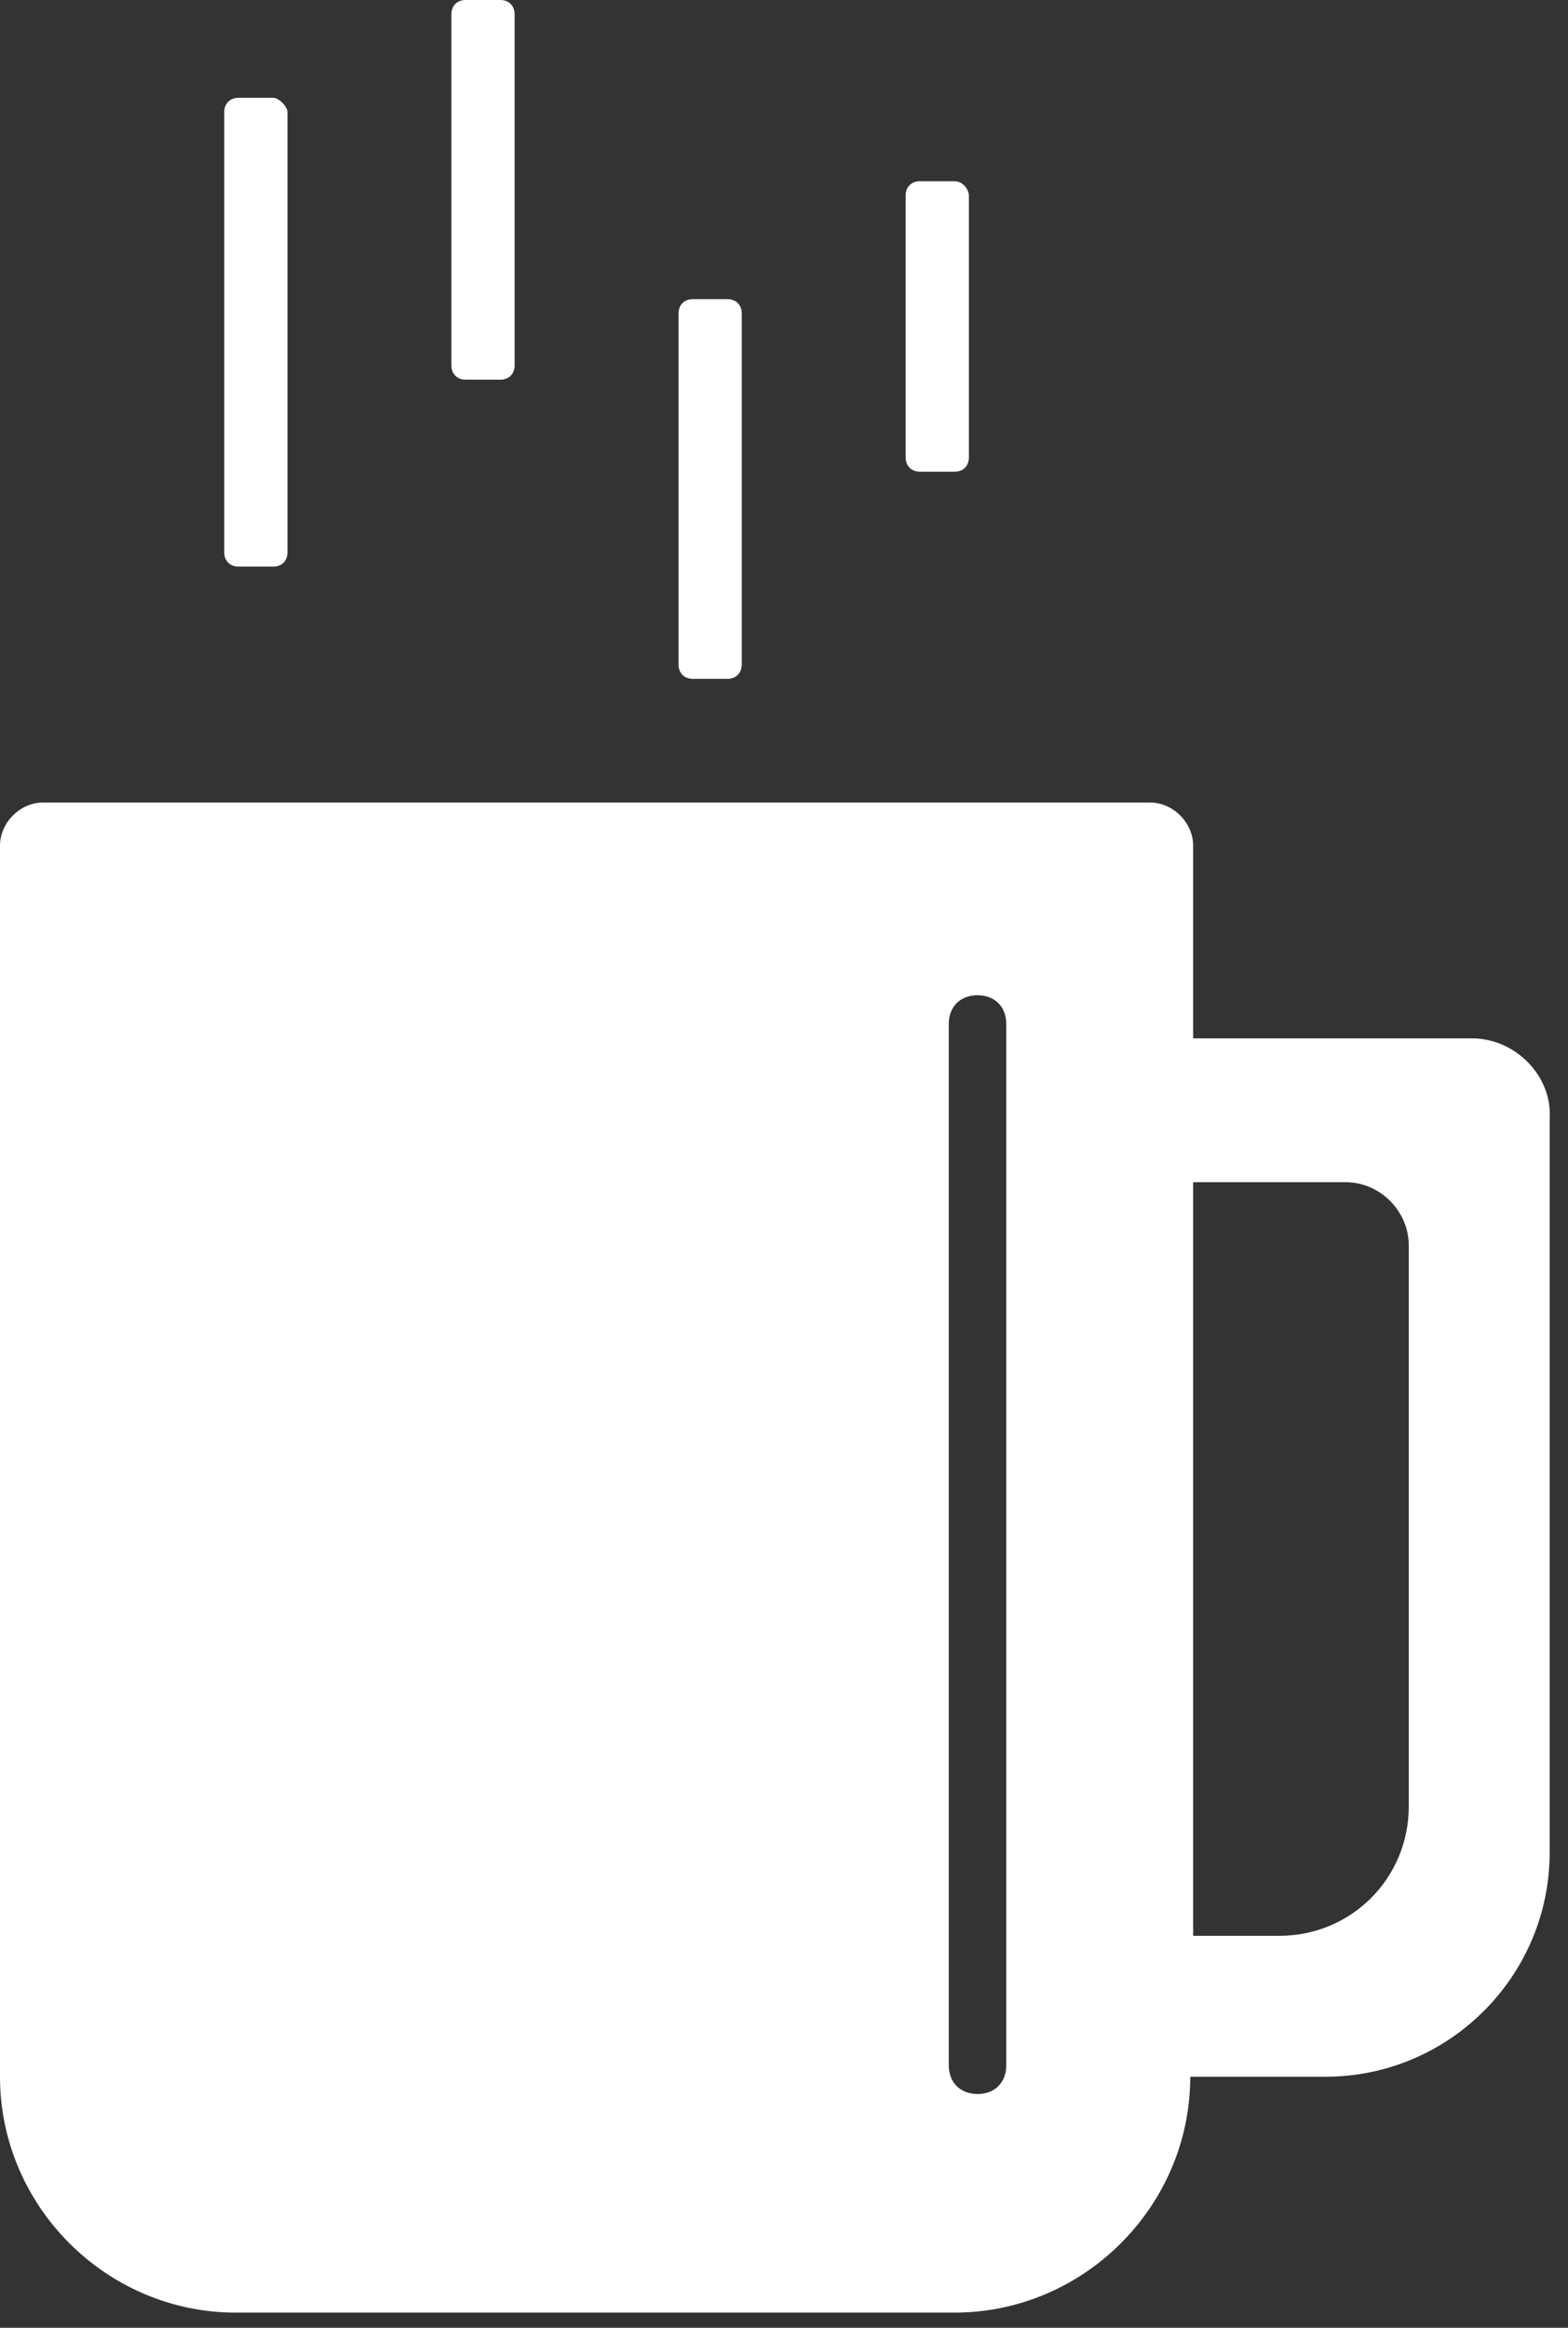 <?xml version="1.0" encoding="UTF-8" standalone="no"?>
<svg width="62px" height="92px" viewBox="0 0 62 92" version="1.1" xmlns="http://www.w3.org/2000/svg" xmlns:xlink="http://www.w3.org/1999/xlink">
    <rect x="0" y="0" width="62" height="92" fill="#333333" stroke="none"/>
    <defs></defs>
    <g id="Lot1" stroke="none" stroke-width="1" fill="none" fill-rule="evenodd">
        <g id="UI-Offre-digitale" transform="translate(-1168, -776)" fill="#FFFFFF">
            <g id="OFFRE-DIGITALE" transform="translate(673, 121)">
                <path d="M550.704,726.392 C550.704,729.234 548.43,731.508 545.588,731.508 L542.178,731.508 L542.178,701.723 L548.203,701.723 C549.567,701.723 550.704,702.86 550.704,704.224 L550.704,726.392 Z M534.789,736.623 C534.789,737.305 534.334,737.76 533.652,737.76 C532.97,737.76 532.515,737.305 532.515,736.623 L532.515,695.471 C532.515,694.788 532.97,694.334 533.652,694.334 C534.334,694.334 534.789,694.788 534.789,695.471 L534.789,736.623 Z M553.205,696.039 C554.91,696.039 556.388,697.517 556.275,699.222 L556.275,728.211 C556.275,733.099 552.296,737.078 547.407,737.078 L542.064,737.078 C542.064,742.194 537.858,746.4 532.742,746.4 L504.322,746.4 C499.206,746.4 495,742.194 495,737.078 L495,688.422 C495,687.513 495.796,686.717 496.705,686.717 L540.473,686.717 C541.382,686.717 542.178,687.513 542.178,688.422 L542.178,696.039 L553.205,696.039 Z M505.8,658.865 C506.027,658.865 506.368,659.206 506.368,659.433 L506.368,676.827 C506.368,677.168 506.141,677.395 505.8,677.395 L504.436,677.395 C504.095,677.395 503.867,677.168 503.867,676.827 L503.867,659.433 C503.867,659.092 504.095,658.865 504.436,658.865 L505.8,658.865 Z M523.761,666.823 C524.102,666.823 524.33,667.05 524.33,667.391 L524.33,681.26 C524.33,681.601 524.102,681.829 523.761,681.829 L522.397,681.829 C522.056,681.829 521.829,681.601 521.829,681.26 L521.829,667.391 C521.829,667.05 522.056,666.823 522.397,666.823 L523.761,666.823 Z M532.743,662.162 C533.084,662.162 533.311,662.503 533.311,662.73 L533.311,673.075 C533.311,673.416 533.084,673.644 532.743,673.644 L531.378,673.644 C531.037,673.644 530.81,673.416 530.81,673.075 L530.81,662.73 C530.81,662.389 531.037,662.162 531.378,662.162 L532.743,662.162 Z M514.781,655 C515.122,655 515.349,655.227 515.349,655.568 L515.349,669.438 C515.349,669.779 515.122,670.006 514.781,670.006 L513.416,670.006 C513.075,670.006 512.848,669.779 512.848,669.438 L512.848,655.568 C512.848,655.227 513.075,655 513.416,655 L514.781,655 Z" id="picto-cafe"></path>
            </g>
        </g>
    </g>
</svg>